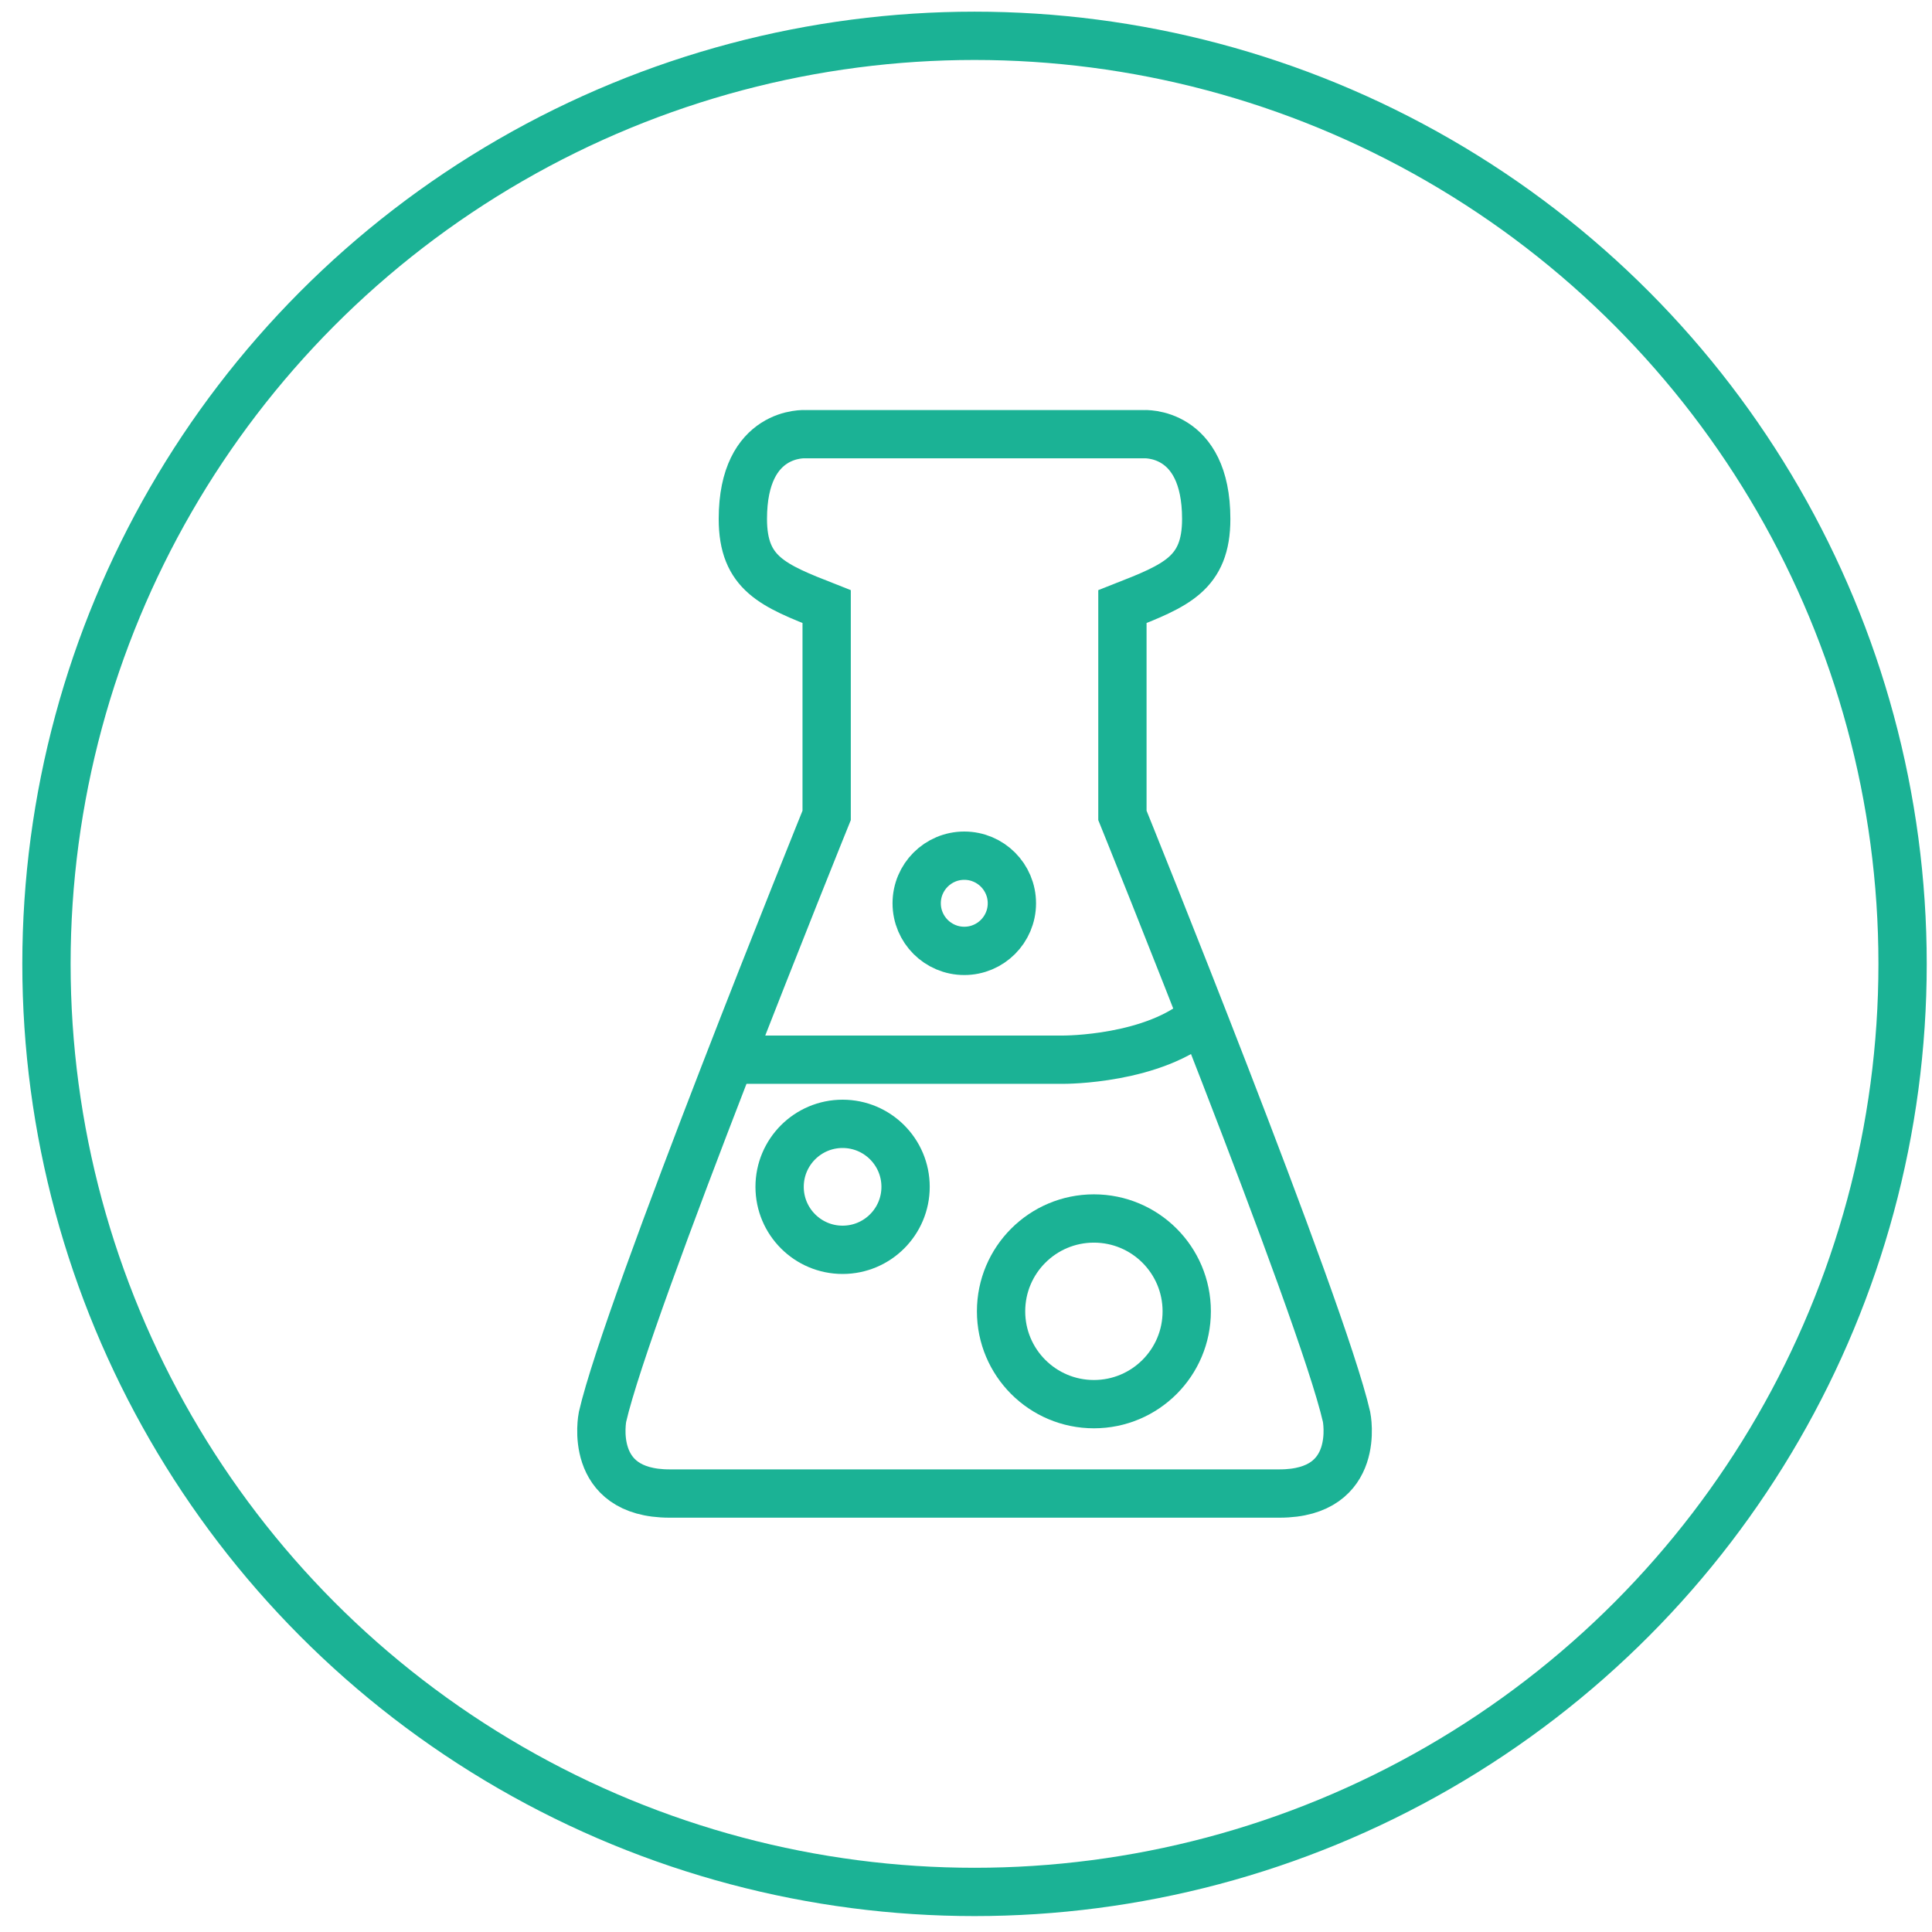 <?xml-stylesheet type="text/css" href="../css/main.css"?>
<svg class="svg3" version="1.1" baseProfile="basic"
	 xmlns="http://www.w3.org/2000/svg" xmlns:xlink="http://www.w3.org/1999/xlink" xmlns:a="http://ns.adobe.com/AdobeSVGViewerExtensions/3.0/"
	 x="0px" y="0px" width="95px" height="95px" viewBox="-0.894 78.518 80 80" enable-background="new -0.894 78.518 80 80"
	 xml:space="preserve">
<defs>
</defs>
<circle class="circle_bg" fill="#1BB295" fill-opacity="0" stroke="#1BB295" stroke-width="2" stroke-miterlimit="10" cx="39.459" cy="118.43" r="38.429"/>
<path class="icon3-1" fill="none" stroke="#1BB295" stroke-width="2" d="M39.682,140.362h-12.85c-3.421,0-2.777-3.173-2.777-3.173
	c1.031-4.522,9.281-24.907,9.281-24.907s0-5.632,0-8.646c-2.222-0.873-3.47-1.368-3.47-3.629c0-3.688,2.598-3.51,2.598-3.51h7.218
	h-0.445h7.218c0,0,2.598-0.179,2.598,3.51c0,2.261-1.248,2.756-3.47,3.629c0,3.015,0,8.646,0,8.646s8.25,20.385,9.281,24.907
	c0,0,0.644,3.173-2.777,3.173h-12.85"/>
<path class="icon3-1" fill="none" stroke="#1BB295" stroke-width="2" d="M29.332,122.397h13.83c0,0,3.748,0.012,5.731-1.775"/>
<circle class="icon3-1" fill="none" stroke="#1BB295" stroke-width="2" cx="39.035" cy="115.921" r="1.971"/>
<circle class="icon3-1" fill="none" stroke="#1BB295" stroke-width="2" cx="33.996" cy="127.662" r="2.608"/>
<circle class="icon3-1" fill="none" stroke="#1BB295" stroke-width="2" cx="44.402" cy="132.817" r="3.844"/>
<rect id="_x3C_Фрагмент_x3E__5_" x="0.126" y="0.012" fill="none" width="78.917" height="78.834"/>
<rect id="_x3C_Фрагмент_x3E__4_" y="79.012" fill="none" width="78.917" height="78.834"/>
</svg>
